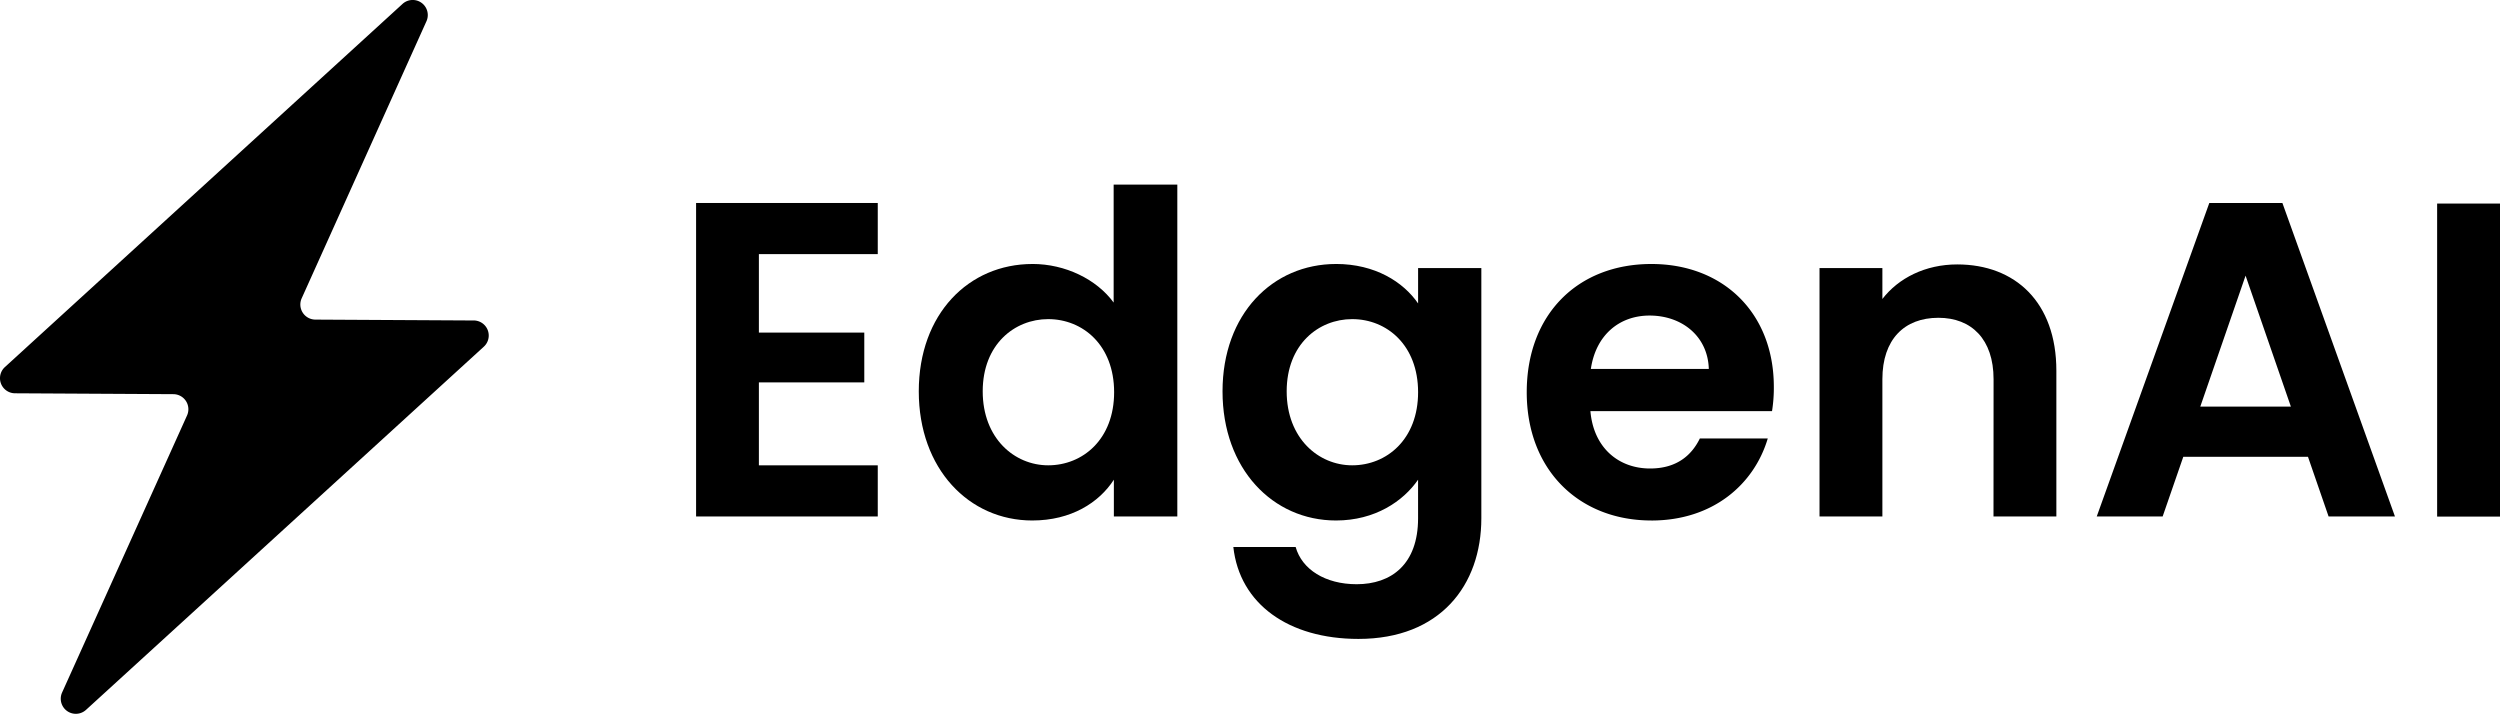 <?xml version="1.0" encoding="UTF-8" standalone="no"?>
<svg
   width="105.069"
   height="30"
   version="1.1"
   id="svg18"
   sodipodi:docname="EdgenAI_dark_colored.svg"
   inkscape:version="1.1.2 (0a00cf5339, 2022-02-04)"
   xmlns:inkscape="http://www.inkscape.org/namespaces/inkscape"
   xmlns:sodipodi="http://sodipodi.sourceforge.net/DTD/sodipodi-0.dtd"
   xmlns="http://www.w3.org/2000/svg"
   xmlns:svg="http://www.w3.org/2000/svg">
  <defs
     id="defs22" />
  <sodipodi:namedview
     id="namedview20"
     pagecolor="#ffffff"
     bordercolor="#666666"
     borderopacity="1.0"
     inkscape:pageshadow="2"
     inkscape:pageopacity="0.0"
     inkscape:pagecheckerboard="0"
     showgrid="false"
     inkscape:zoom="10.539235"
     inkscape:cx="57.594313"
     inkscape:cy="17.268806"
     inkscape:window-width="1920"
     inkscape:window-height="1001"
     inkscape:window-x="0"
     inkscape:window-y="0"
     inkscape:window-maximized="1"
     inkscape:current-layer="svg18" />
  <path
     className="fill-cl1 dark:fill-white"
     d="m 36.89,10.68 h -4.996 v 3.298 h 4.43 v 2.093 h -4.43 v 3.486 h 4.996 v 2.149 H 29.255 V 8.531 h 7.635 z"
     id="path2"
     style="stroke-width:0.927" />
  <path
     className="fill-cl1 dark:fill-white"
     d="m 43.392,11.094 c 1.376,0 2.695,0.641 3.412,1.622 V 7.759 h 2.676 V 21.706 H 46.813 V 20.161 c -0.622,0.962 -1.792,1.714 -3.43,1.714 -2.658,0 -4.769,-2.167 -4.769,-5.427 0,-3.261 2.102,-5.353 4.777,-5.353 z m 0.661,2.318 c -1.409,0 -2.752,1.057 -2.752,3.035 0,1.978 1.337,3.109 2.752,3.109 1.452,0 2.771,-1.092 2.771,-3.072 0,-1.98 -1.319,-3.072 -2.771,-3.072 z"
     id="path4"
     style="stroke-width:0.927" />
  <path
     className="fill-cl1 dark:fill-white"
     d="m 56.15,11.094 c 1.64,0 2.827,0.754 3.449,1.659 V 11.265 h 2.658 v 10.517 c 0,2.819 -1.735,5.07 -5.165,5.07 -2.94,0 -4.994,-1.469 -5.258,-3.863 h 2.619 c 0.264,0.942 1.244,1.564 2.563,1.564 1.452,0 2.582,-0.83 2.582,-2.771 V 20.161 c -0.622,0.904 -1.809,1.714 -3.449,1.714 -2.658,0 -4.769,-2.167 -4.769,-5.427 0,-3.261 2.114,-5.353 4.769,-5.353 z m 0.678,2.318 c -1.409,0 -2.752,1.057 -2.752,3.035 0,1.978 1.339,3.109 2.752,3.109 1.452,0 2.771,-1.092 2.771,-3.072 0,-1.98 -1.316,-3.072 -2.767,-3.072 z"
     id="path6"
     style="stroke-width:0.927" />
  <path
     className="fill-cl1 dark:fill-white"
     d="m 69.404,21.875 c -3.033,0 -5.239,-2.114 -5.239,-5.39 0,-3.277 2.147,-5.39 5.239,-5.39 3.016,0 5.146,2.056 5.146,5.165 a 6.192,6.192 0 0 1 -0.076,1.018 H 66.841 c 0.132,1.545 1.187,2.412 2.507,2.412 1.131,0 1.753,-0.565 2.093,-1.263 h 2.854 c -0.574,1.932 -2.308,3.449 -4.89,3.449 z m -2.544,-6.37 h 4.957 c -0.039,-1.376 -1.131,-2.243 -2.489,-2.243 -1.263,0 -2.257,0.81 -2.468,2.243 z"
     id="path8"
     style="stroke-width:0.927" />
  <path
     className="fill-cl1 dark:fill-white"
     d="m 83.785,15.938 c 0,-1.677 -0.923,-2.582 -2.318,-2.582 -1.432,0 -2.355,0.905 -2.355,2.582 v 5.767 H 76.47 V 11.265 h 2.642 v 1.3 c 0.678,-0.881 1.809,-1.452 3.146,-1.452 2.433,0 4.166,1.585 4.166,4.467 v 6.125 H 83.782 Z"
     id="path10"
     style="stroke-width:0.927" />
  <path
     className="fill-cl1 dark:fill-white"
     d="m 96.999,19.199 h -5.241 l -0.867,2.507 H 88.121 L 92.852,8.531 h 3.072 l 4.73,13.175 h -2.789 z m -2.623,-7.614 -1.903,5.503 h 3.807 z"
     id="path12"
     style="stroke-width:0.927" />
  <path
     className="fill-cl1 dark:fill-white"
     d="m 102.427,8.555 h 2.642 V 21.711 h -2.642 z"
     id="path14"
     style="stroke-width:0.927" />
  <path
     className="fill-cl2"
     d="m 19.908,13.469 -6.655,-0.037 a 0.634,0.634 0 0 1 -0.574,-0.895 L 17.923,0.893 A 0.634,0.634 0 0 0 16.917,0.165 L 0.207,15.426 a 0.634,0.634 0 0 0 0.425,1.103 l 6.655,0.037 a 0.634,0.634 0 0 1 0.574,0.895 L 2.61,29.104 a 0.634,0.634 0 0 0 1.006,0.729 L 20.333,14.571 a 0.634,0.634 0 0 0 -0.425,-1.103 z"
     id="path16"
     style="stroke-width:0.927" />
</svg>
